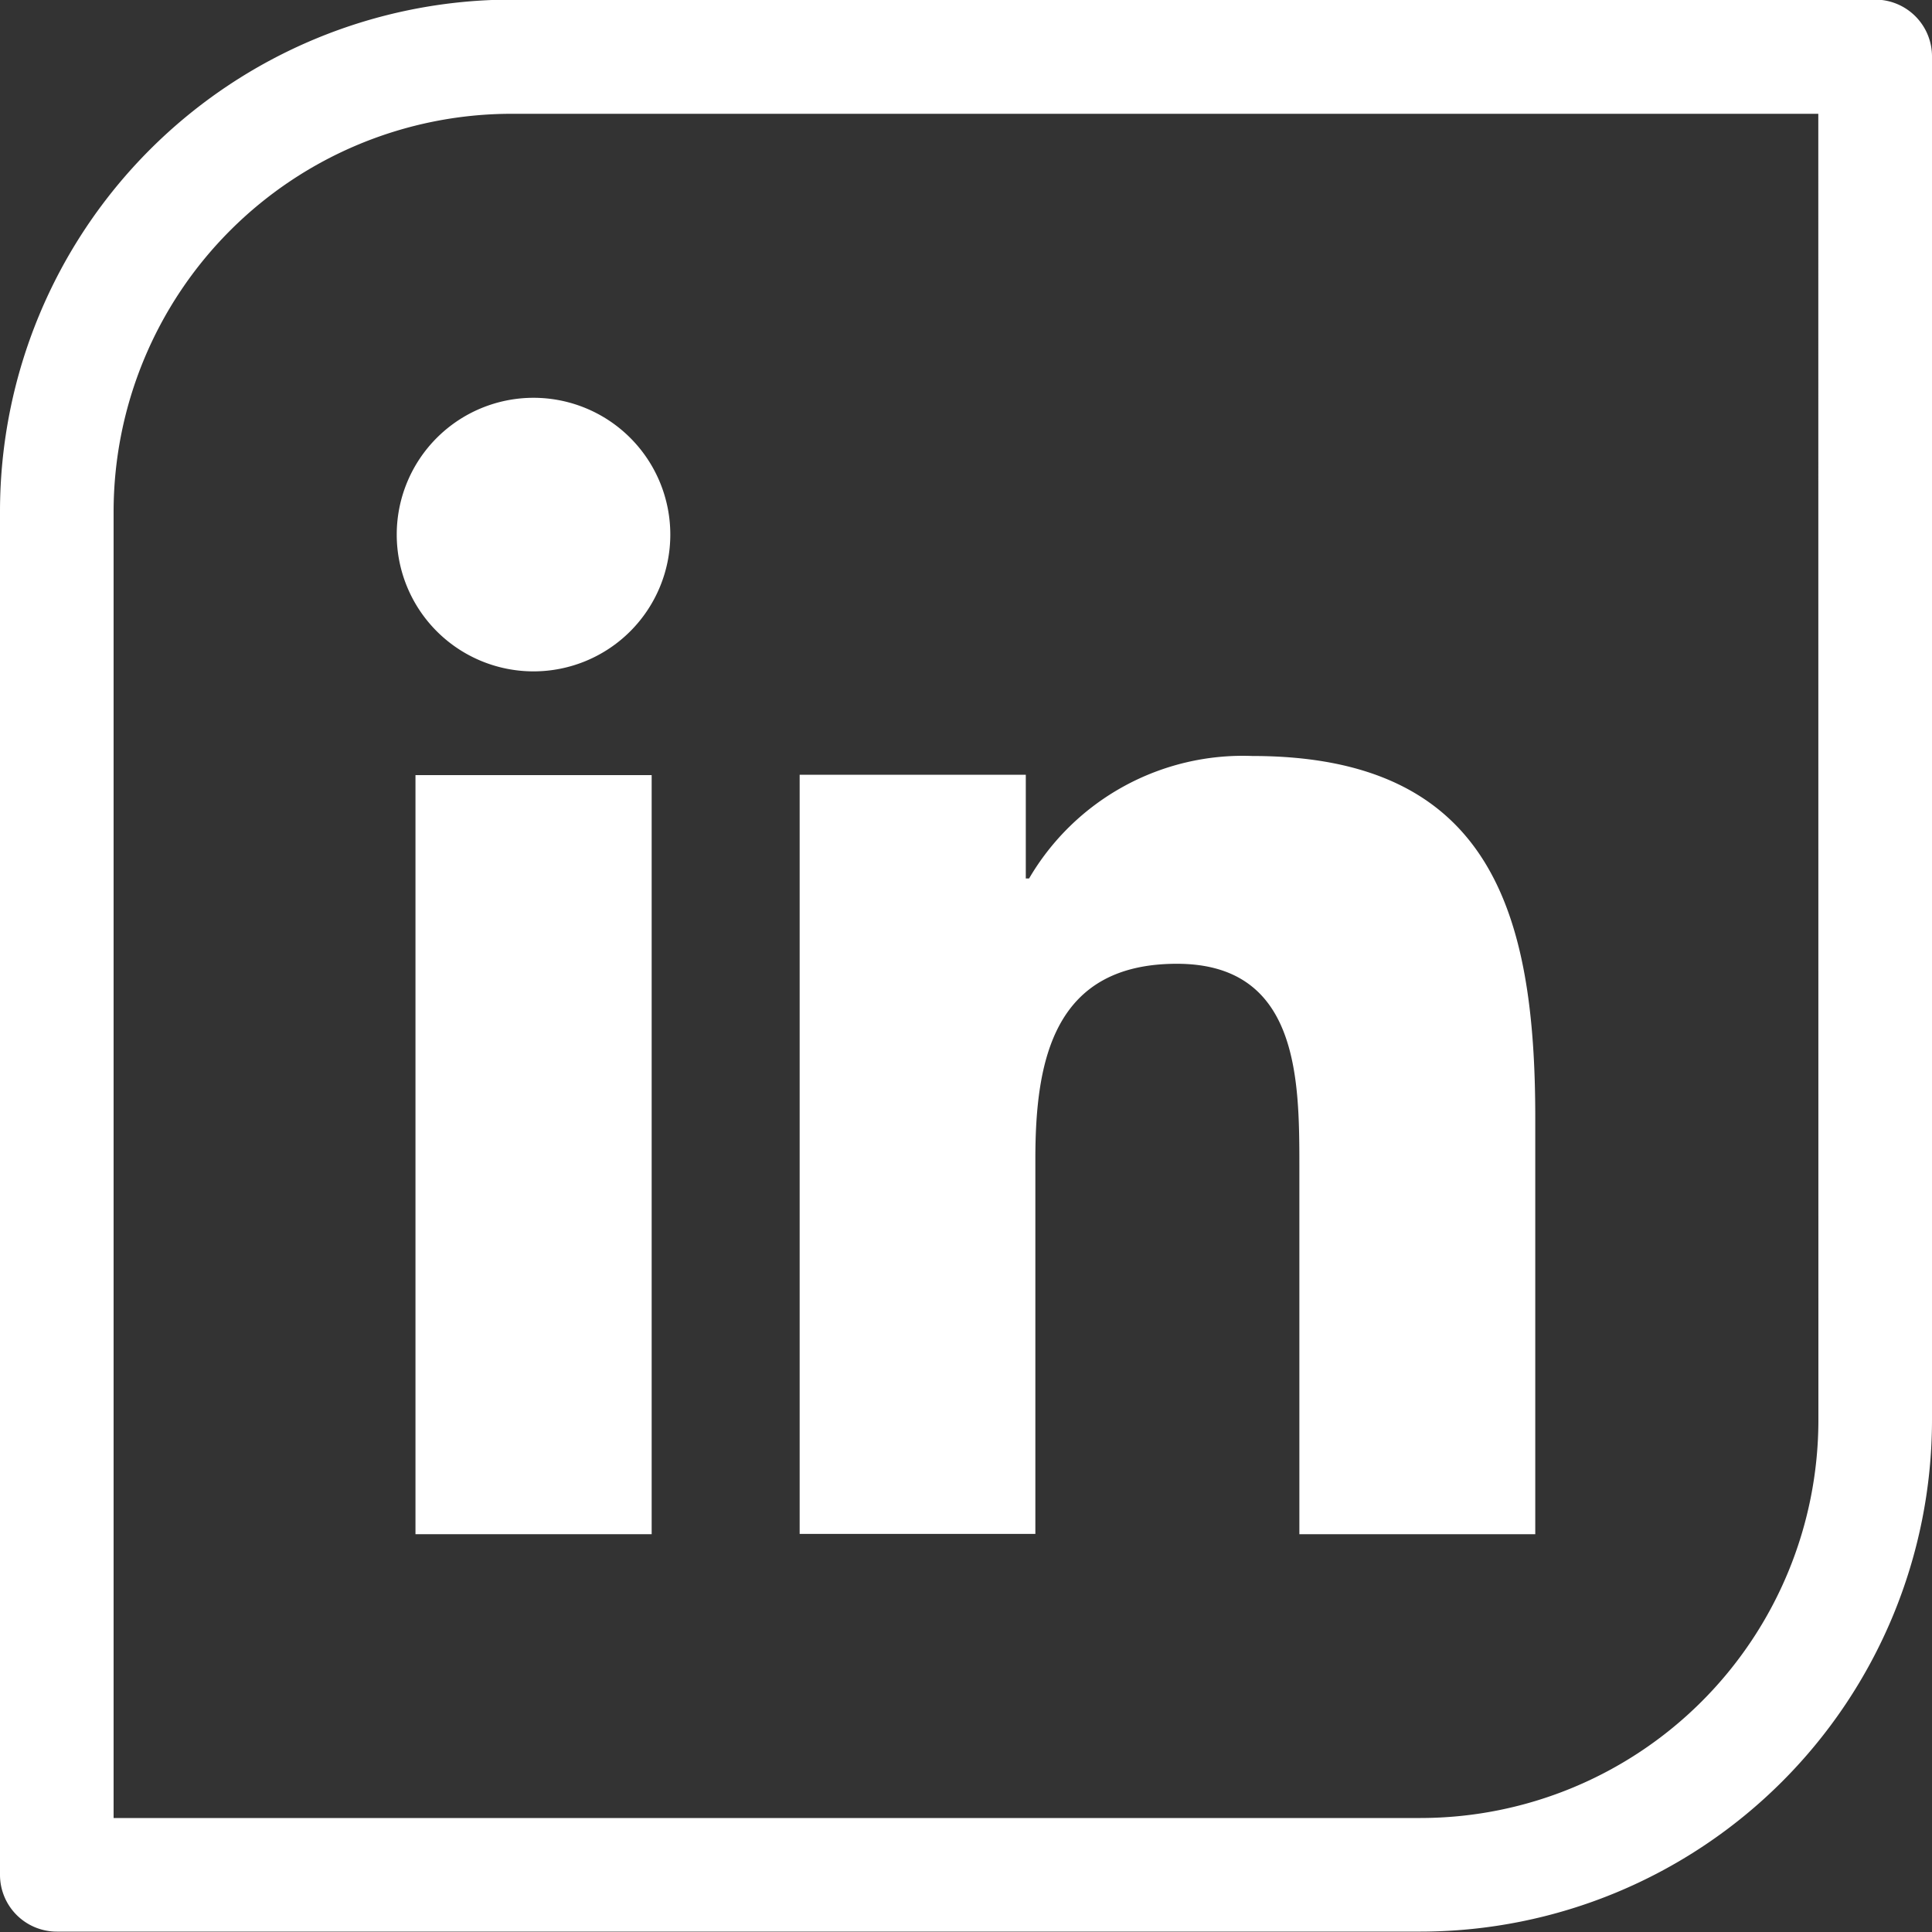 <svg xmlns="http://www.w3.org/2000/svg" width="20" height="20" viewBox="0 0 20 20">
  <rect x="0" y="0" width="20" height="20" fill="#333333" stroke="none"/>
  <g id="linkedin" transform="translate(-205.333 -151.004)">
    <path id="Path_471" data-name="Path 471" d="M208.824,155.92a1.416,1.416,0,1,0,1.416-1.416A1.416,1.416,0,0,0,208.824,155.92Z" transform="translate(0.616 0.618)" fill="#fff"/>
    <rect id="Rectangle_839" data-name="Rectangle 839" width="2.445" height="7.858" transform="translate(209.634 159.028)" fill="#fff"/>
    <path id="Path_472" data-name="Path 472" d="M214.809,161.825c0-1.025.193-2.018,1.465-2.018,1.253,0,1.268,1.172,1.268,2.084v3.821h2.442V161.4c0-2.116-.456-3.744-2.929-3.744a2.564,2.564,0,0,0-2.311,1.268h-.034v-1.074h-2.341v7.859h2.44Z" transform="translate(1.242 1.174)" fill="#fff"/>
    <path id="Path_473" data-name="Path 473" d="M224.745,151H210.627a5.3,5.3,0,0,0-5.294,5.294v14.118a.588.588,0,0,0,.588.588h14.118a5.3,5.3,0,0,0,5.294-5.294V151.592A.588.588,0,0,0,224.745,151Zm-.588,14.706a4.122,4.122,0,0,1-4.118,4.118H206.509V156.3a4.122,4.122,0,0,1,4.118-4.118h13.529Z" transform="translate(0)" fill="#fff"/>
  </g>
</svg>
